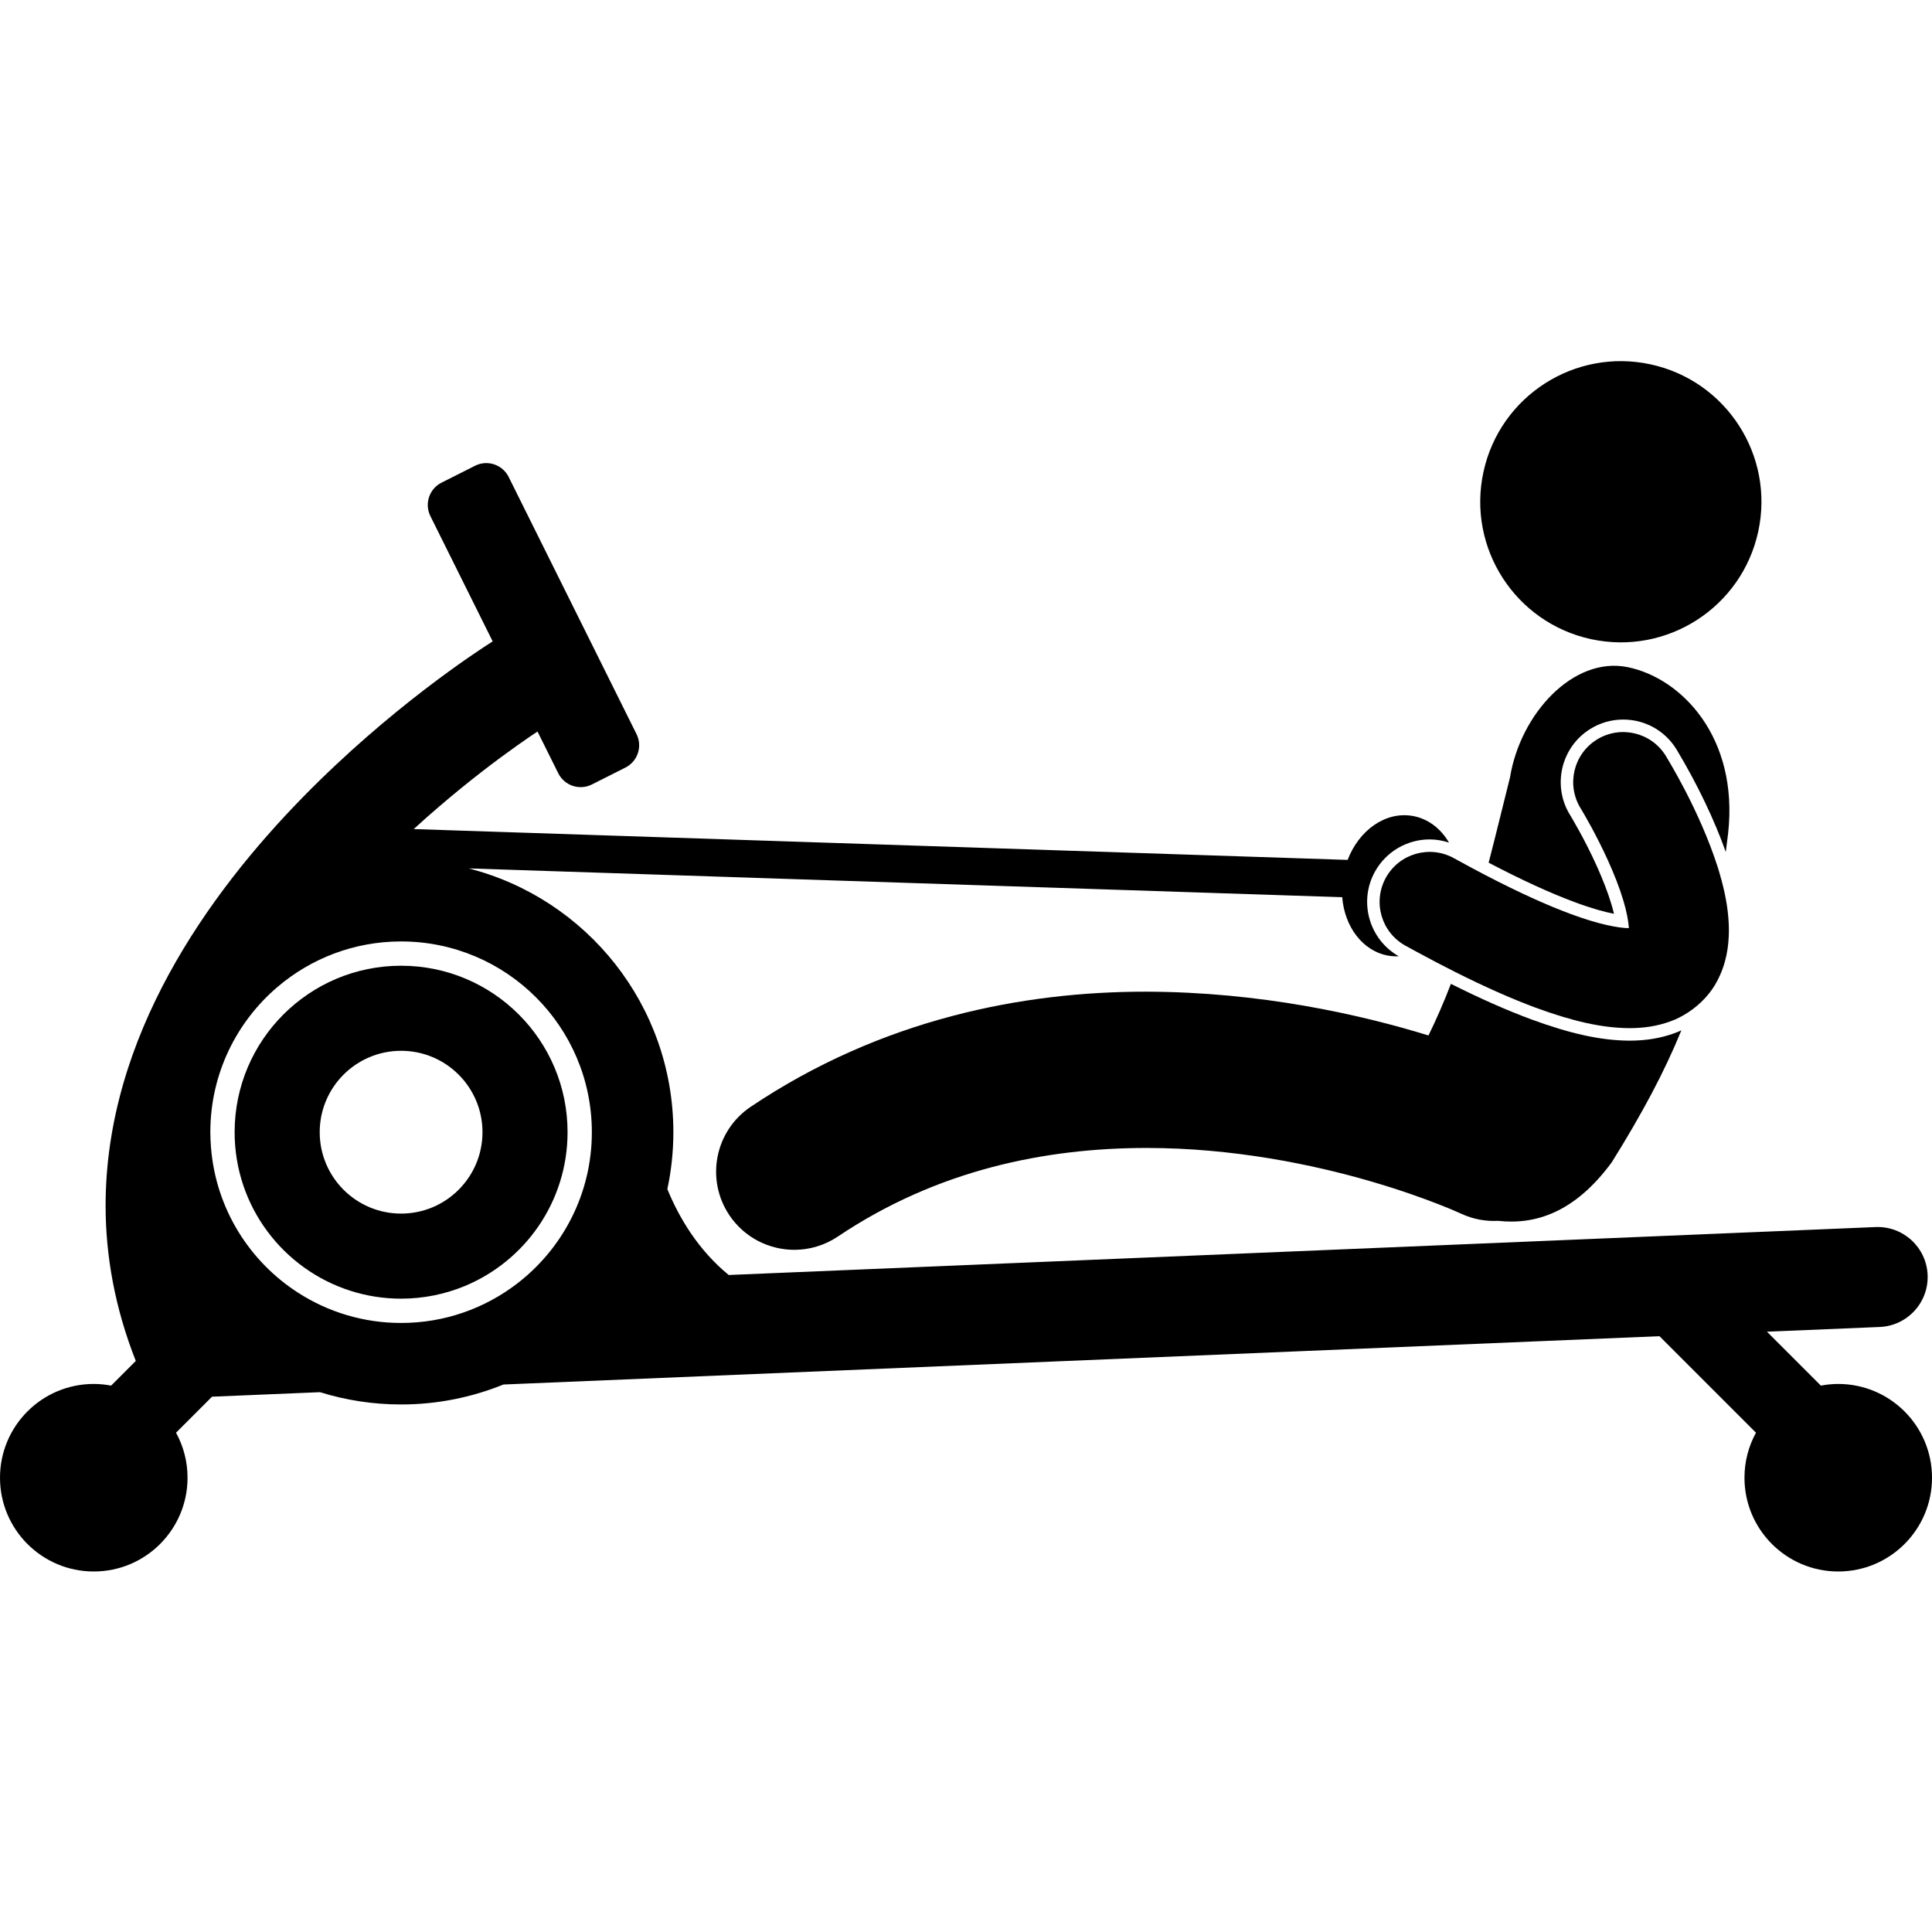 <svg height='100px' width='100px'  fill="#000000" xmlns="http://www.w3.org/2000/svg" xmlns:xlink="http://www.w3.org/1999/xlink" version="1.1" x="0px" y="0px" viewBox="0 0 309.054 193.716" style="enable-background:new 0 0 309.054 193.716;" xml:space="preserve"><g><path d="M90.791,123.444c0-14.708-11.924-26.63-26.629-26.63c-14.708,0-26.63,11.922-26.63,26.63   c0,11.885,7.785,21.945,18.531,25.372c2.554,0.815,5.274,1.258,8.099,1.258c3.608,0,7.048-0.722,10.187-2.022   C83.999,144.052,90.791,134.544,90.791,123.444z M64.162,136.464c-7.191,0-13.02-5.832-13.02-13.021   c0-7.19,5.828-13.02,13.02-13.02c7.189,0,13.019,5.829,13.019,13.02C77.18,130.632,71.351,136.464,64.162,136.464z"></path><path d="M294.054,163.716c-0.95,0-1.876,0.099-2.777,0.268l-8.627-8.627l18.044-0.755c4.413-0.185,7.843-3.913,7.659-8.326   c-0.185-4.415-3.913-7.843-8.326-7.658l-183.459,7.669c-4.869-4-7.919-9.115-9.814-13.734c0.625-2.938,0.961-5.983,0.961-9.108   c0-20.321-13.919-37.392-32.744-42.199l139.737,4.609c0.382,4.75,3.296,8.65,7.409,9.353c0.55,0.094,1.097,0.116,1.64,0.092   c-4.75-2.695-6.465-8.742-3.814-13.534c1.764-3.184,5.119-5.159,8.759-5.159c1.051,0,2.091,0.188,3.089,0.513   c-1.315-2.247-3.361-3.848-5.851-4.272c-4.319-0.74-8.557,2.294-10.363,7.038L66.181,74.954c1.348-1.233,2.678-2.412,3.976-3.524   c4.922-4.233,9.364-7.567,12.544-9.822c1.346-0.955,2.447-1.704,3.281-2.258l3.33,6.697c0.994,1.973,3.4,2.766,5.372,1.772   l5.358-2.701c1.972-0.994,2.766-3.399,1.771-5.372L81.36,18.61c-0.994-1.972-3.4-2.766-5.373-1.771l-5.358,2.7   c-1.973,0.994-2.766,3.399-1.771,5.372l9.953,20.018c-2.705,1.721-16.404,10.669-30.345,24.904   c-7.689,7.869-15.471,17.364-21.444,28.32c-5.96,10.941-10.126,23.446-10.128,37.032c-0.004,8.045,1.501,16.426,4.829,24.851   l-3.946,3.946c-0.901-0.168-1.826-0.267-2.776-0.267c-8.284,0-15,6.715-15,15c0,8.283,6.716,15,15,15c8.284,0,15-6.717,15-15   c0-2.61-0.669-5.063-1.841-7.201l5.759-5.76l17.272-0.722c4.097,1.276,8.454,1.965,12.972,1.965c5.791,0,11.313-1.14,16.367-3.191   l184.928-7.731l15.439,15.439c-1.172,2.138-1.841,4.591-1.841,7.201c0,8.283,6.715,15,15,15c8.283,0,15-6.717,15-15   C309.054,170.431,302.337,163.716,294.054,163.716z M64.162,153.96c-6.045,0-11.674-1.765-16.415-4.797   c-7.841-5.015-13.232-13.512-13.998-23.313c-0.062-0.795-0.103-1.596-0.103-2.406c0-9.314,4.179-17.649,10.759-23.247   c5.324-4.529,12.218-7.268,19.756-7.268c16.853,0,30.515,13.664,30.515,30.515c0,9.893-4.712,18.684-12.011,24.26   C77.532,151.626,71.121,153.96,64.162,153.96z"></path><ellipse transform="matrix(0.212 -0.977 0.977 0.212 182.345 271.068)" cx="259.205" cy="22.5" rx="22.495" ry="22.495"></ellipse><path d="M260.665,108.8h-0.007h-0.003c-4.516-0.026-9.354-1.073-15.691-3.398c-3.895-1.442-8.154-3.327-12.869-5.688   c-1.083,2.82-2.275,5.585-3.587,8.254c-11-3.376-26.917-6.958-45.146-7.003c-19.674-0.02-42.335,4.346-63.276,18.415   c-5.73,3.849-7.258,11.615-3.41,17.346c2.413,3.593,6.365,5.533,10.391,5.534c2.396,0,4.818-0.688,6.957-2.124   c15.927-10.688,33.209-14.154,49.339-14.171c13.87-0.009,26.689,2.653,35.91,5.342c4.608,1.34,8.317,2.675,10.814,3.654   c1.249,0.485,2.196,0.884,2.803,1.147c0.303,0.132,0.521,0.229,0.649,0.287c0.063,0.028,0.104,0.048,0.123,0.056l0.001-0.001   c1.934,0.911,3.984,1.28,5.98,1.174c5.898,0.655,12.22-1.26,18.18-9.364c4.854-7.776,8.424-14.464,11.137-21.105   c-0.384,0.172-0.77,0.335-1.162,0.471C265.639,108.41,263.297,108.8,260.665,108.8z"></path><path d="M258.181,88.508c-0.115-0.488-0.254-1.023-0.429-1.589c-0.528-1.764-1.335-3.86-2.335-6.08   c-1.973-4.366-4.125-7.91-4.215-8.059c-0.026-0.04-0.046-0.079-0.066-0.112l0.01,0.022c-2.89-4.696-1.426-10.869,3.264-13.763   c1.579-0.978,3.393-1.492,5.242-1.492c3.497,0,6.681,1.776,8.518,4.749l0.02,0.029l0.033,0.06l0.132,0.225   c3.208,5.369,5.903,11.016,7.71,16.119c0.128-0.978,0.256-1.957,0.375-2.973c1.715-15.388-7.487-24.872-16.114-26.601   c-8.626-1.729-17.115,7.433-18.778,17.655c-1.038,4.087-2.141,8.739-3.416,13.633c5.243,2.747,9.867,4.87,13.772,6.314   C254.69,87.689,256.758,88.228,258.181,88.508z"></path><path d="M221.692,82.731c-2.139,3.865-0.739,8.737,3.126,10.876c0.633,0.35,1.241,0.678,1.857,1.012   c2.137,1.16,4.179,2.23,6.125,3.207c4.801,2.411,9.056,4.293,12.853,5.7c5.796,2.126,10.535,3.251,15.011,3.274   c2.202,0,4.374-0.297,6.477-1.064c1.029-0.357,2.021-0.873,2.948-1.486c1.924-1.271,3.558-3.005,4.555-4.91   c1.521-2.818,1.911-5.647,1.921-8.183c-0.013-2.804-0.487-5.42-1.157-7.931c-0.188-0.704-0.389-1.401-0.602-2.091   c-2.961-9.301-8.186-17.6-8.338-17.899c-2.32-3.76-7.249-4.928-11.009-2.607c-3.763,2.32-4.928,7.248-2.608,11.011v-0.003   c0,0,0.008,0.017,0.061,0.103c0.387,0.634,2.456,4.132,4.327,8.278c0.938,2.069,1.822,4.297,2.426,6.317   c0.55,1.791,0.845,3.434,0.894,4.467c-1.554-0.003-4.76-0.563-9.35-2.282c-3.639-1.344-8.166-3.376-13.604-6.206   c-1.495-0.778-3.058-1.615-4.692-2.518c-0.117-0.064-0.227-0.122-0.344-0.188C228.703,77.469,223.835,78.865,221.692,82.731z"></path></g></svg>